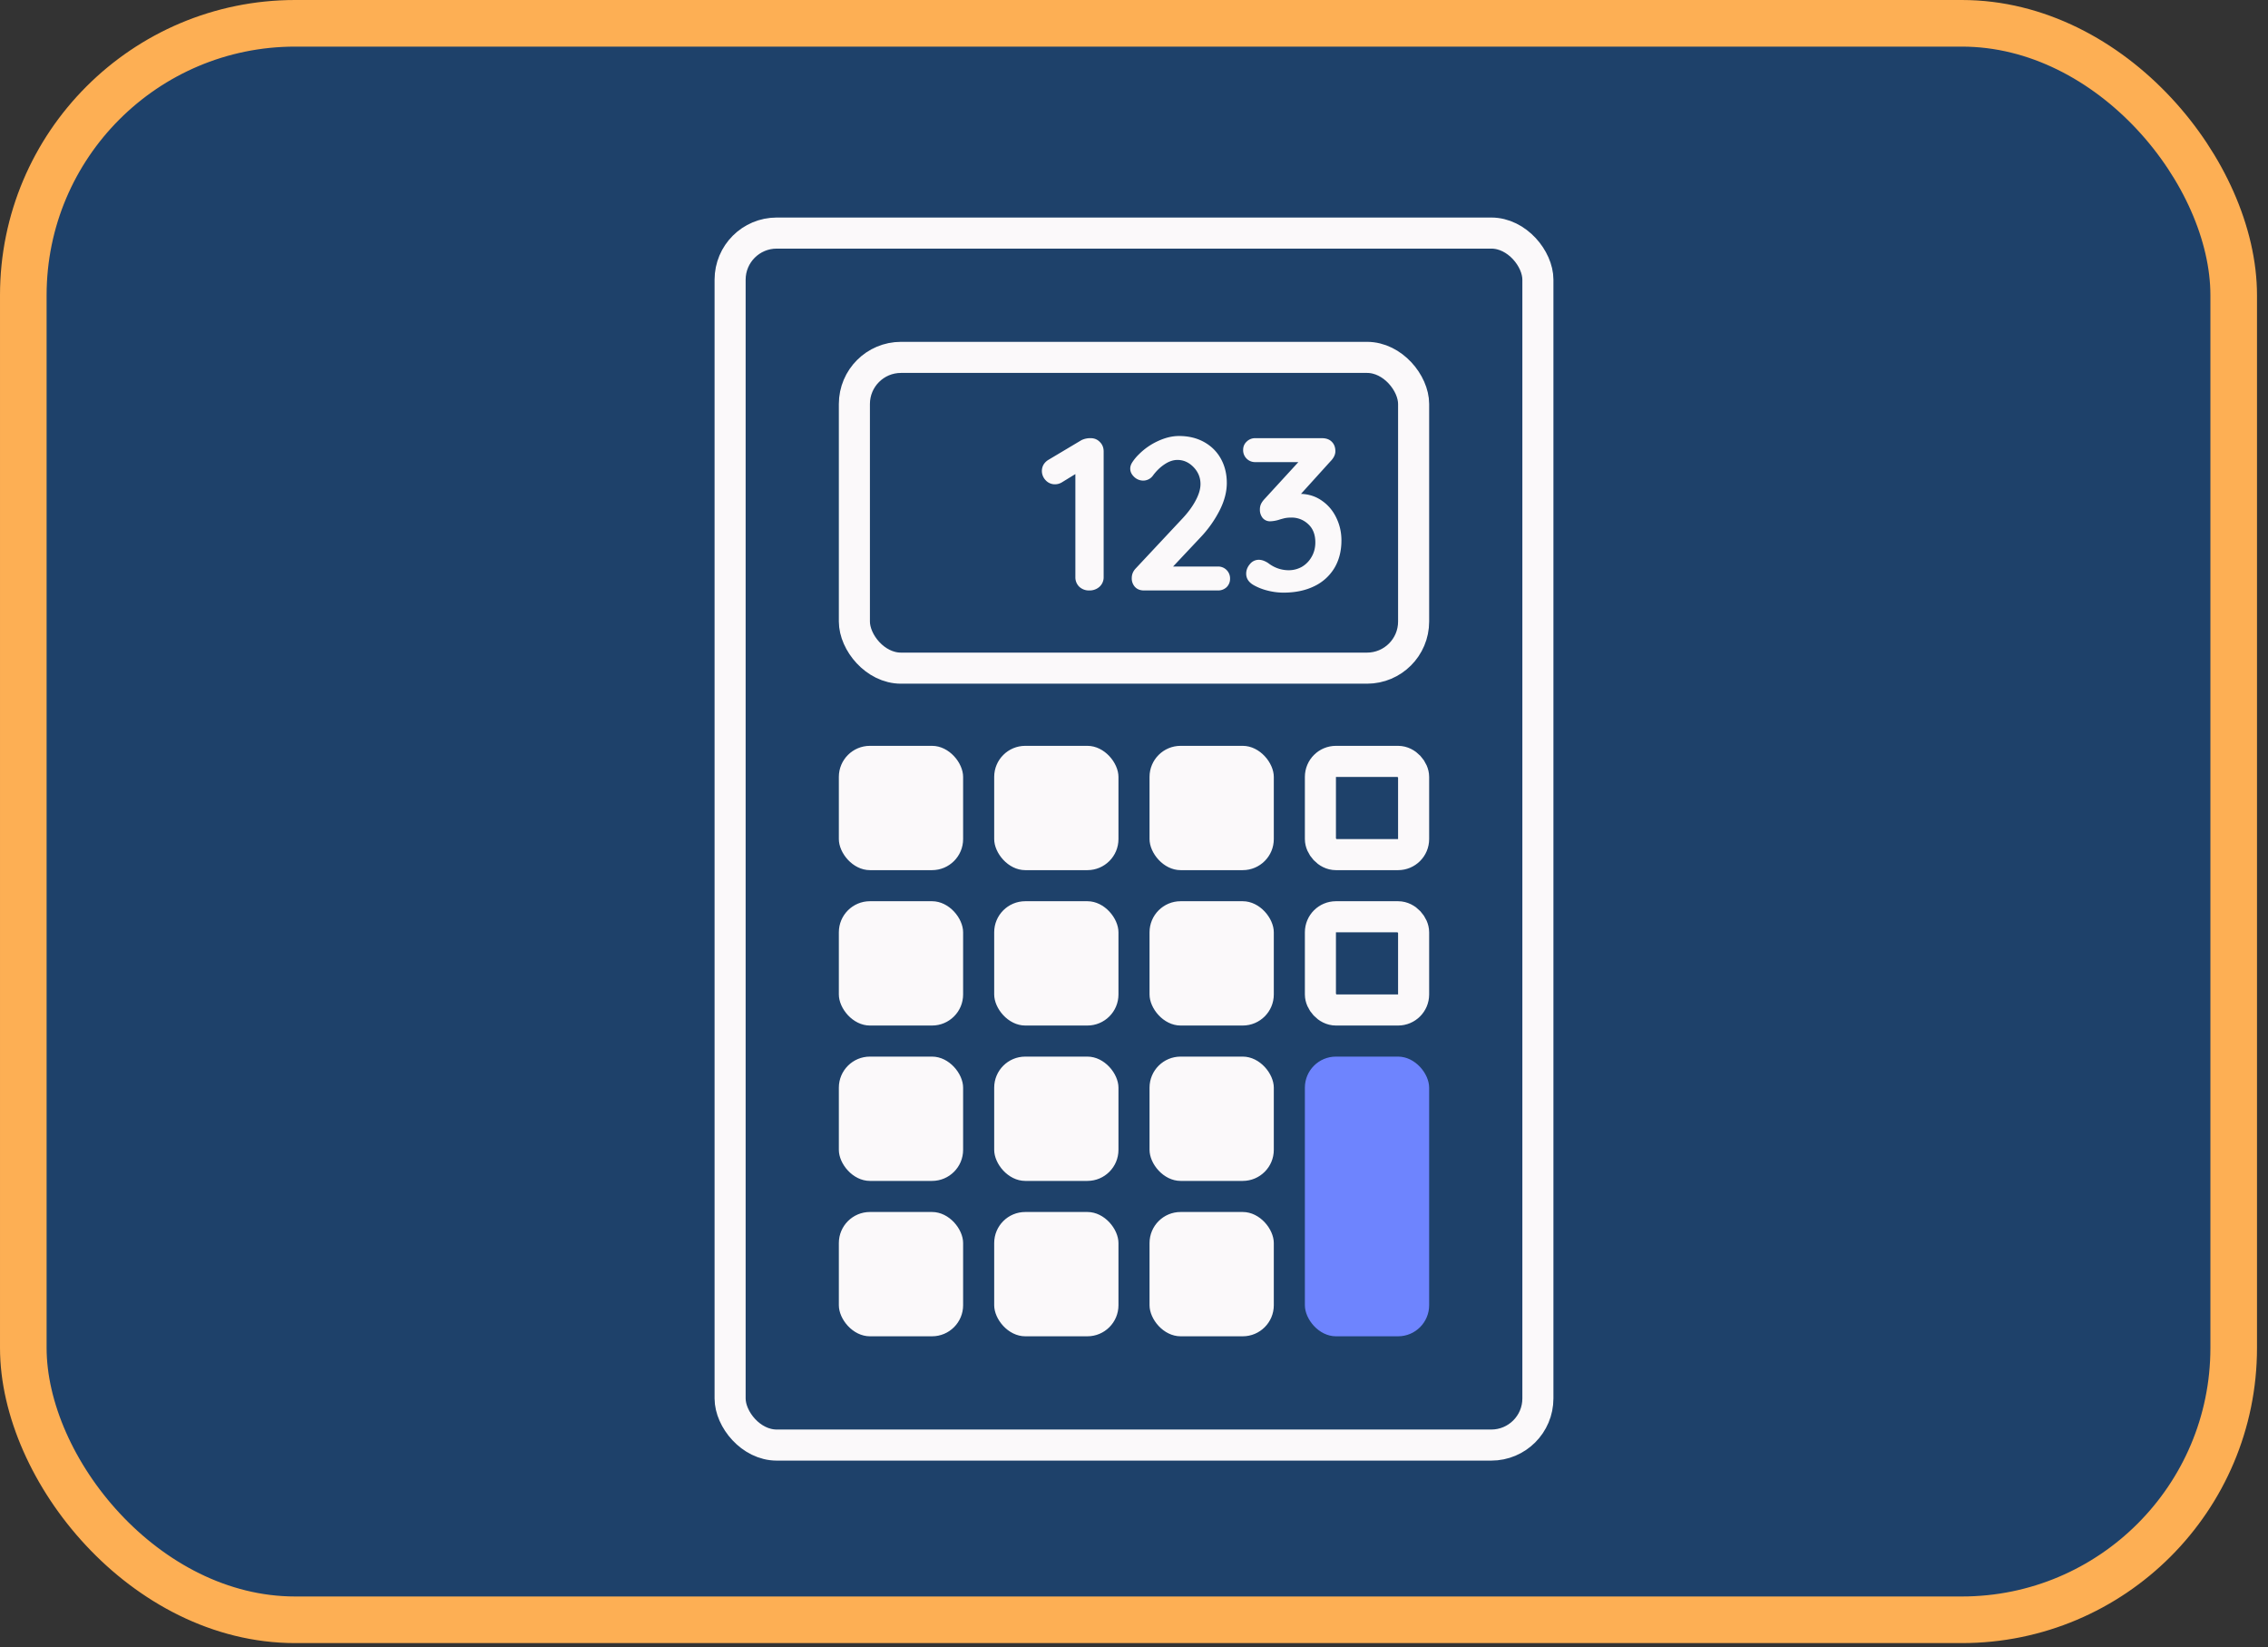 <svg viewBox="0 0 146 106" fill="none" xmlns="http://www.w3.org/2000/svg"><rect x="0" y="0" width="146" height="106" fill="#333333" stroke="none"/><rect x="1.5" y="1.5" width="142.292" height="102.745" rx="17.5" fill="#1E416A" stroke="#FDAF54" stroke-width="3"/><rect x="47" y="15" width="52" height="78" rx="3" stroke="#FBF9FA" stroke-width="2"/><rect x="55" y="23" width="36" height="20" rx="3" stroke="#FBF9FA" stroke-width="2"/><rect x="54" y="78" width="8" height="8" rx="2" fill="#FBF9FA"/><rect x="54" y="68" width="8" height="8" rx="2" fill="#FBF9FA"/><rect x="54" y="58" width="8" height="8" rx="2" fill="#FBF9FA"/><rect x="54" y="48" width="8" height="8" rx="2" fill="#FBF9FA"/><rect x="64" y="78" width="8" height="8" rx="2" fill="#FBF9FA"/><rect x="64" y="68" width="8" height="8" rx="2" fill="#FBF9FA"/><rect x="64" y="58" width="8" height="8" rx="2" fill="#FBF9FA"/><rect x="64" y="48" width="8" height="8" rx="2" fill="#FBF9FA"/><rect x="74" y="78" width="8" height="8" rx="2" fill="#FBF9FA"/><rect x="74" y="68" width="8" height="8" rx="2" fill="#FBF9FA"/><rect x="74" y="58" width="8" height="8" rx="2" fill="#FBF9FA"/><rect x="74" y="48" width="8" height="8" rx="2" fill="#FBF9FA"/><rect x="84" y="68" width="8" height="18" rx="2" fill="#6E84FE"/><rect x="85" y="59" width="6" height="6" rx="1" stroke="#FBF9FA" stroke-width="2"/><rect x="85" y="49" width="6" height="6" rx="1" stroke="#FBF9FA" stroke-width="2"/><path d="M70.22 28.2c.233 0 .43.084.588.252.159.159.238.36.238.602v8.092a.816.816 0 01-.266.616.95.95 0 01-.658.238.9.9 0 01-.644-.238.838.838 0 01-.252-.616V30.51l-.868.532a.856.856 0 01-.448.126.8.8 0 01-.602-.266.862.862 0 01-.238-.588c0-.15.037-.29.112-.42a.923.923 0 01.322-.308l2.114-1.26a1.28 1.28 0 01.602-.126zm8.18 8.26a.76.76 0 01.56.224.76.76 0 01.224.56.743.743 0 01-.224.546.787.787 0 01-.56.21h-4.76c-.243 0-.434-.075-.574-.224a.806.806 0 01-.21-.574c0-.233.084-.439.252-.616l3.052-3.262c.345-.373.616-.747.812-1.12.205-.383.308-.733.308-1.05 0-.42-.15-.784-.448-1.092-.3-.308-.644-.462-1.036-.462-.271 0-.546.093-.826.28-.271.177-.518.415-.742.714a.773.773 0 01-.644.336.846.846 0 01-.574-.238c-.168-.159-.252-.336-.252-.532 0-.14.046-.28.14-.42a2.98 2.98 0 01.42-.504c.354-.355.765-.64 1.232-.854.466-.215.914-.322 1.344-.322.616 0 1.157.13 1.624.392.466.261.826.62 1.078 1.078.252.457.378.975.378 1.554 0 .57-.154 1.157-.462 1.764a7.368 7.368 0 01-1.218 1.722l-1.778 1.89H78.4zm5.35-4.676c.513.019.966.168 1.358.448.4.28.709.649.923 1.106.215.448.322.929.322 1.442 0 .681-.153 1.279-.462 1.792a3.033 3.033 0 01-1.302 1.162c-.56.27-1.213.406-1.96.406-.336 0-.672-.042-1.008-.126a3.619 3.619 0 01-.881-.336c-.346-.187-.518-.439-.518-.756 0-.224.079-.43.238-.616a.728.728 0 01.574-.28c.186 0 .387.07.601.21.402.308.845.462 1.33.462.29 0 .565-.07.826-.21a1.7 1.7 0 00.63-.63c.168-.28.252-.597.252-.952 0-.504-.154-.896-.462-1.176a1.538 1.538 0 00-1.091-.42c-.187 0-.35.019-.49.056-.14.037-.224.06-.252.07a2.134 2.134 0 01-.603.112.615.615 0 01-.49-.21.837.837 0 01-.181-.546c0-.13.023-.247.07-.35.046-.103.125-.215.237-.336l2.17-2.366H80.81a.76.76 0 01-.56-.224.76.76 0 01-.224-.56c0-.215.075-.392.224-.532a.76.76 0 01.56-.224h4.285c.28 0 .494.08.644.238.149.15.224.35.224.602 0 .224-.112.448-.337.672l-1.876 2.072z" fill="#FBF9FA"/></svg>
